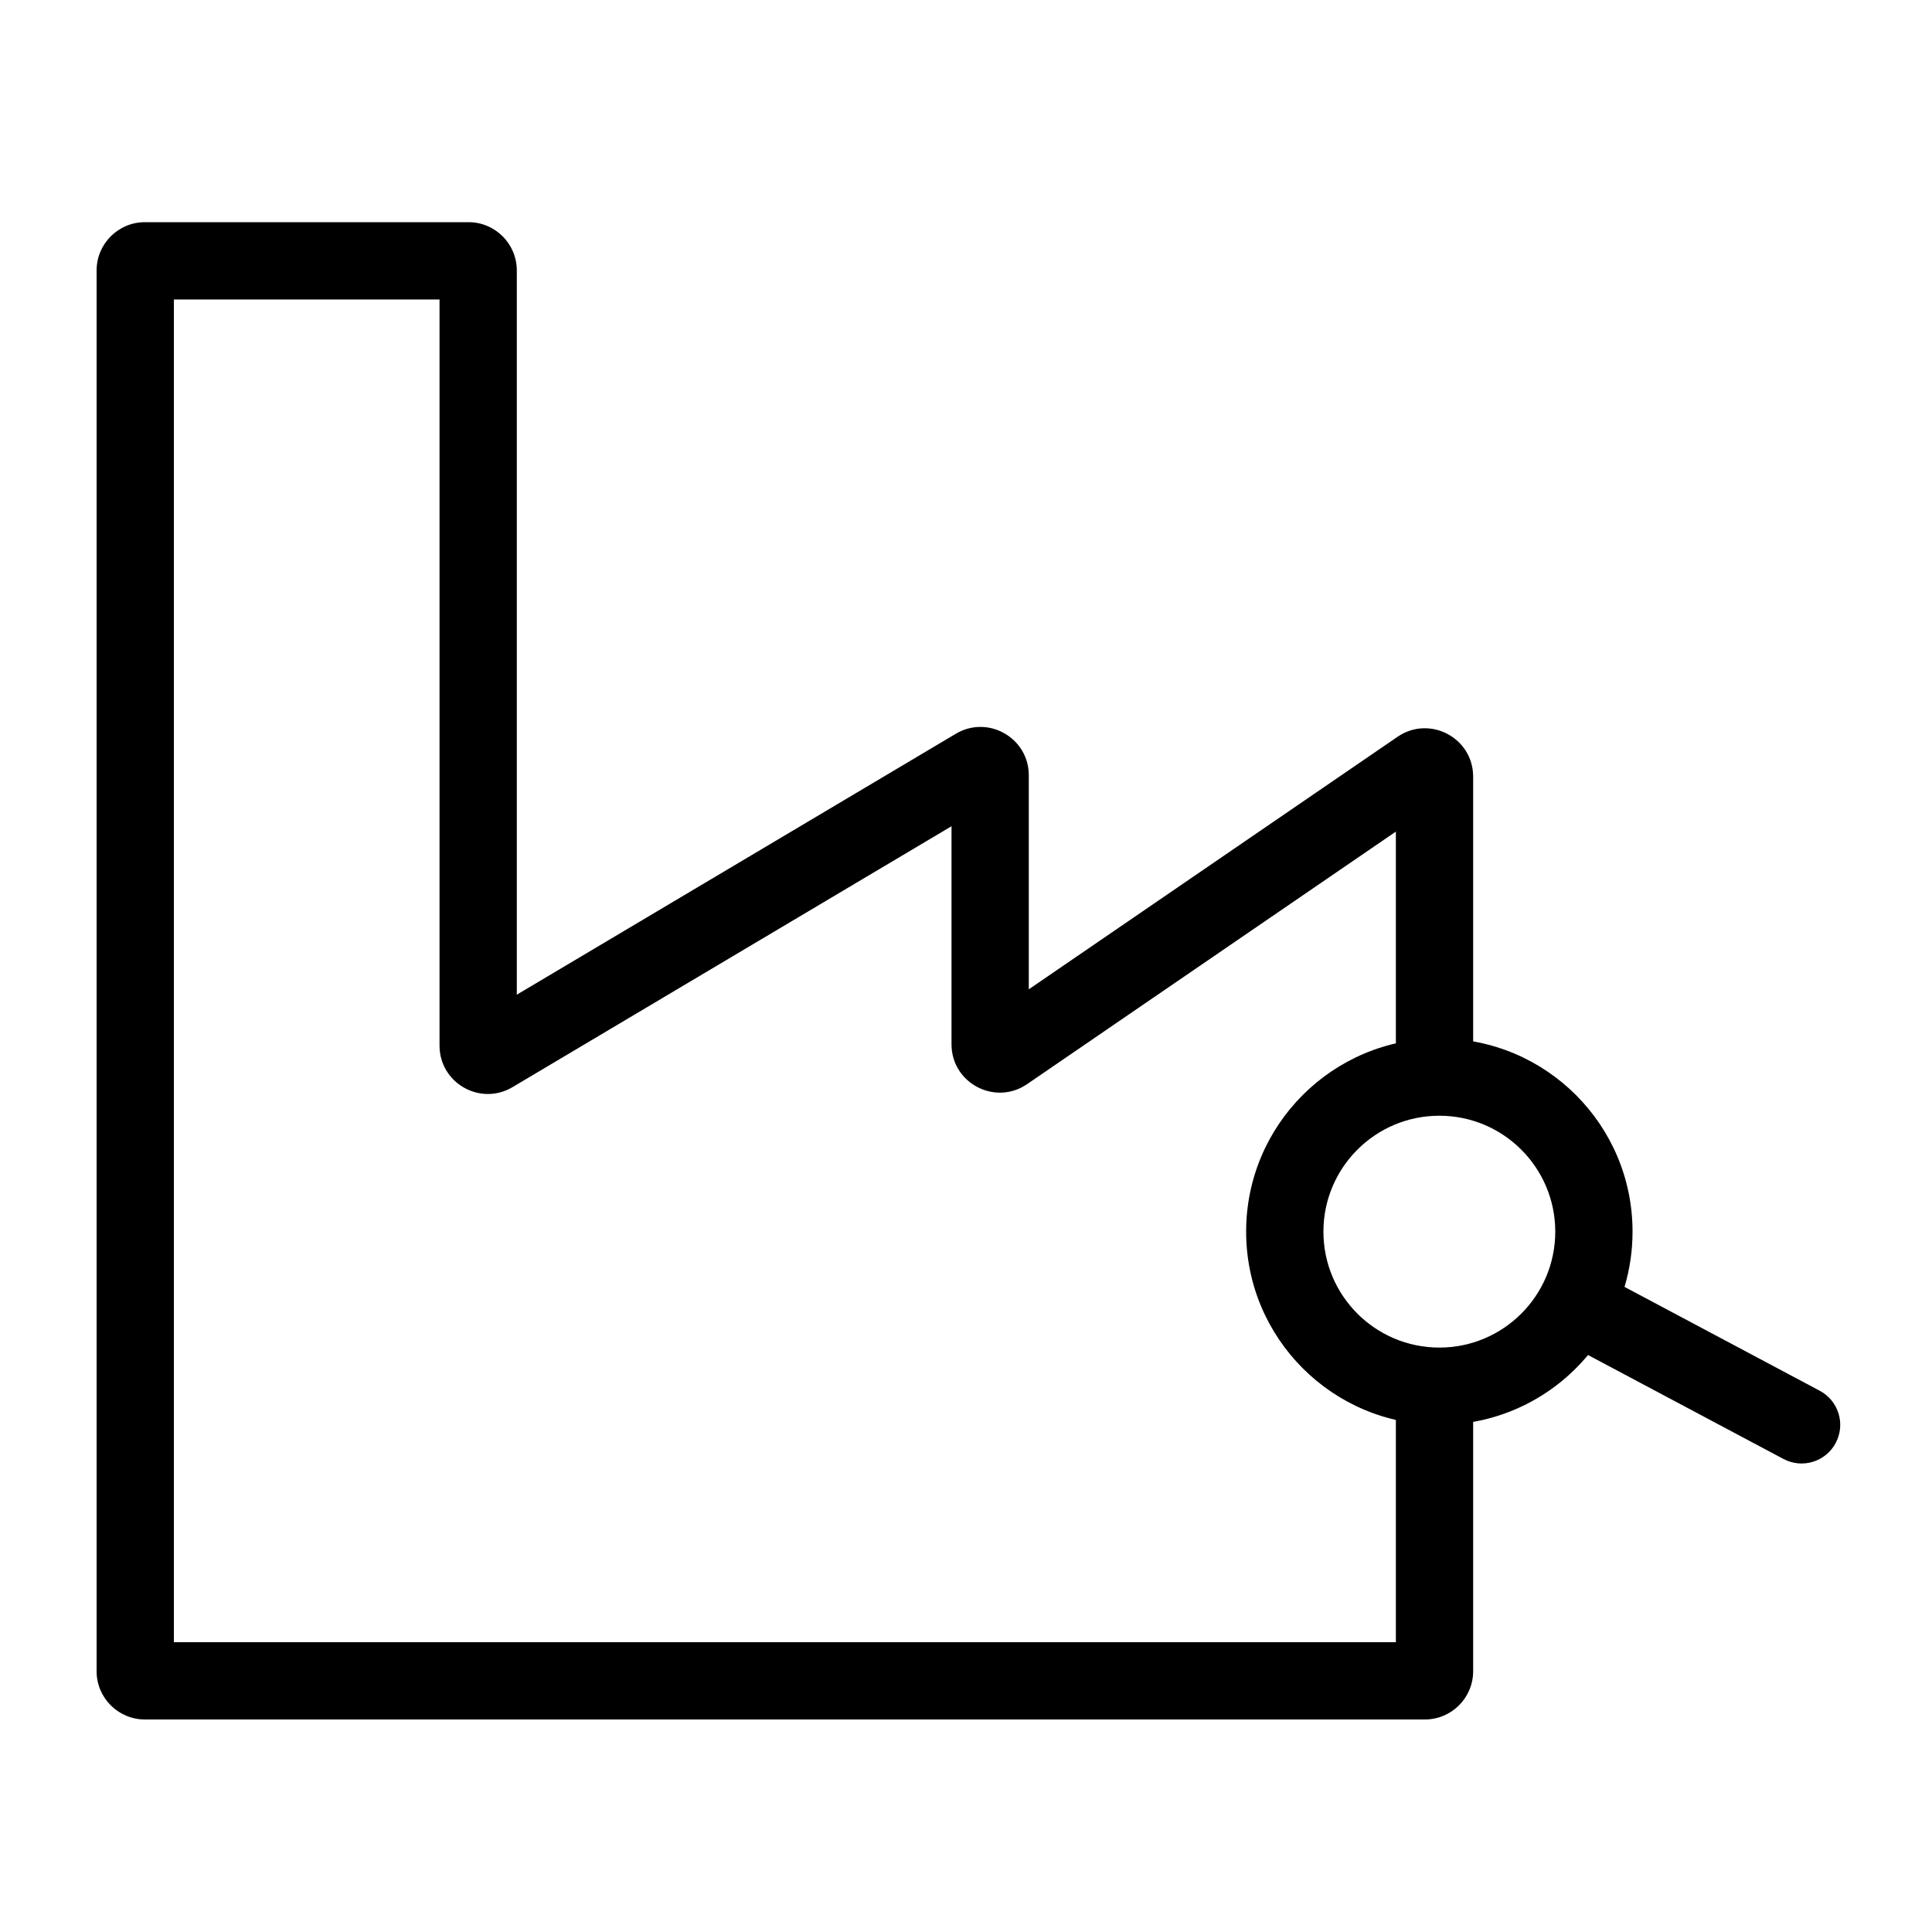 <svg width="200" height="200" viewBox="0 0 200 200" fill="none" xmlns="http://www.w3.org/2000/svg">
<path d="M200 0H0V200H200V0Z" fill="none"/>
<path fill-rule="evenodd" clip-rule="evenodd" d="M18 31V170H144.5V142.75H152.5V173C152.5 175.761 150.261 178 147.5 178H15C12.239 178 10 175.761 10 173V28C10 25.239 12.239 23 15 23H48.5C51.261 23 53.5 25.239 53.5 28V102.969L98.945 75.96C102.278 73.979 106.5 76.38 106.5 80.258V102.413L144.675 76.271C147.993 73.999 152.5 76.375 152.5 80.397V111.5H144.5V86.087L106.325 112.229C103.007 114.501 98.5 112.125 98.5 108.103V85.531L53.055 112.541C49.722 114.521 45.5 112.12 45.5 108.242V31H18Z" fill="#000000"/>
<path fill-rule="evenodd" clip-rule="evenodd" d="M161 127.5C161 134.127 155.627 139.5 149 139.5C142.373 139.5 137 134.127 137 127.5C137 120.873 142.373 115.5 149 115.5C155.627 115.5 161 120.873 161 127.5ZM164.392 140.271C160.724 144.688 155.19 147.5 149 147.5C137.954 147.5 129 138.546 129 127.5C129 116.454 137.954 107.5 149 107.5C160.046 107.5 169 116.454 169 127.5C169 129.488 168.71 131.407 168.17 133.219L188.378 143.969C190.329 145.006 191.069 147.428 190.031 149.378C188.994 151.329 186.572 152.069 184.622 151.031L164.392 140.271Z" fill="#000000"/>
</svg>
